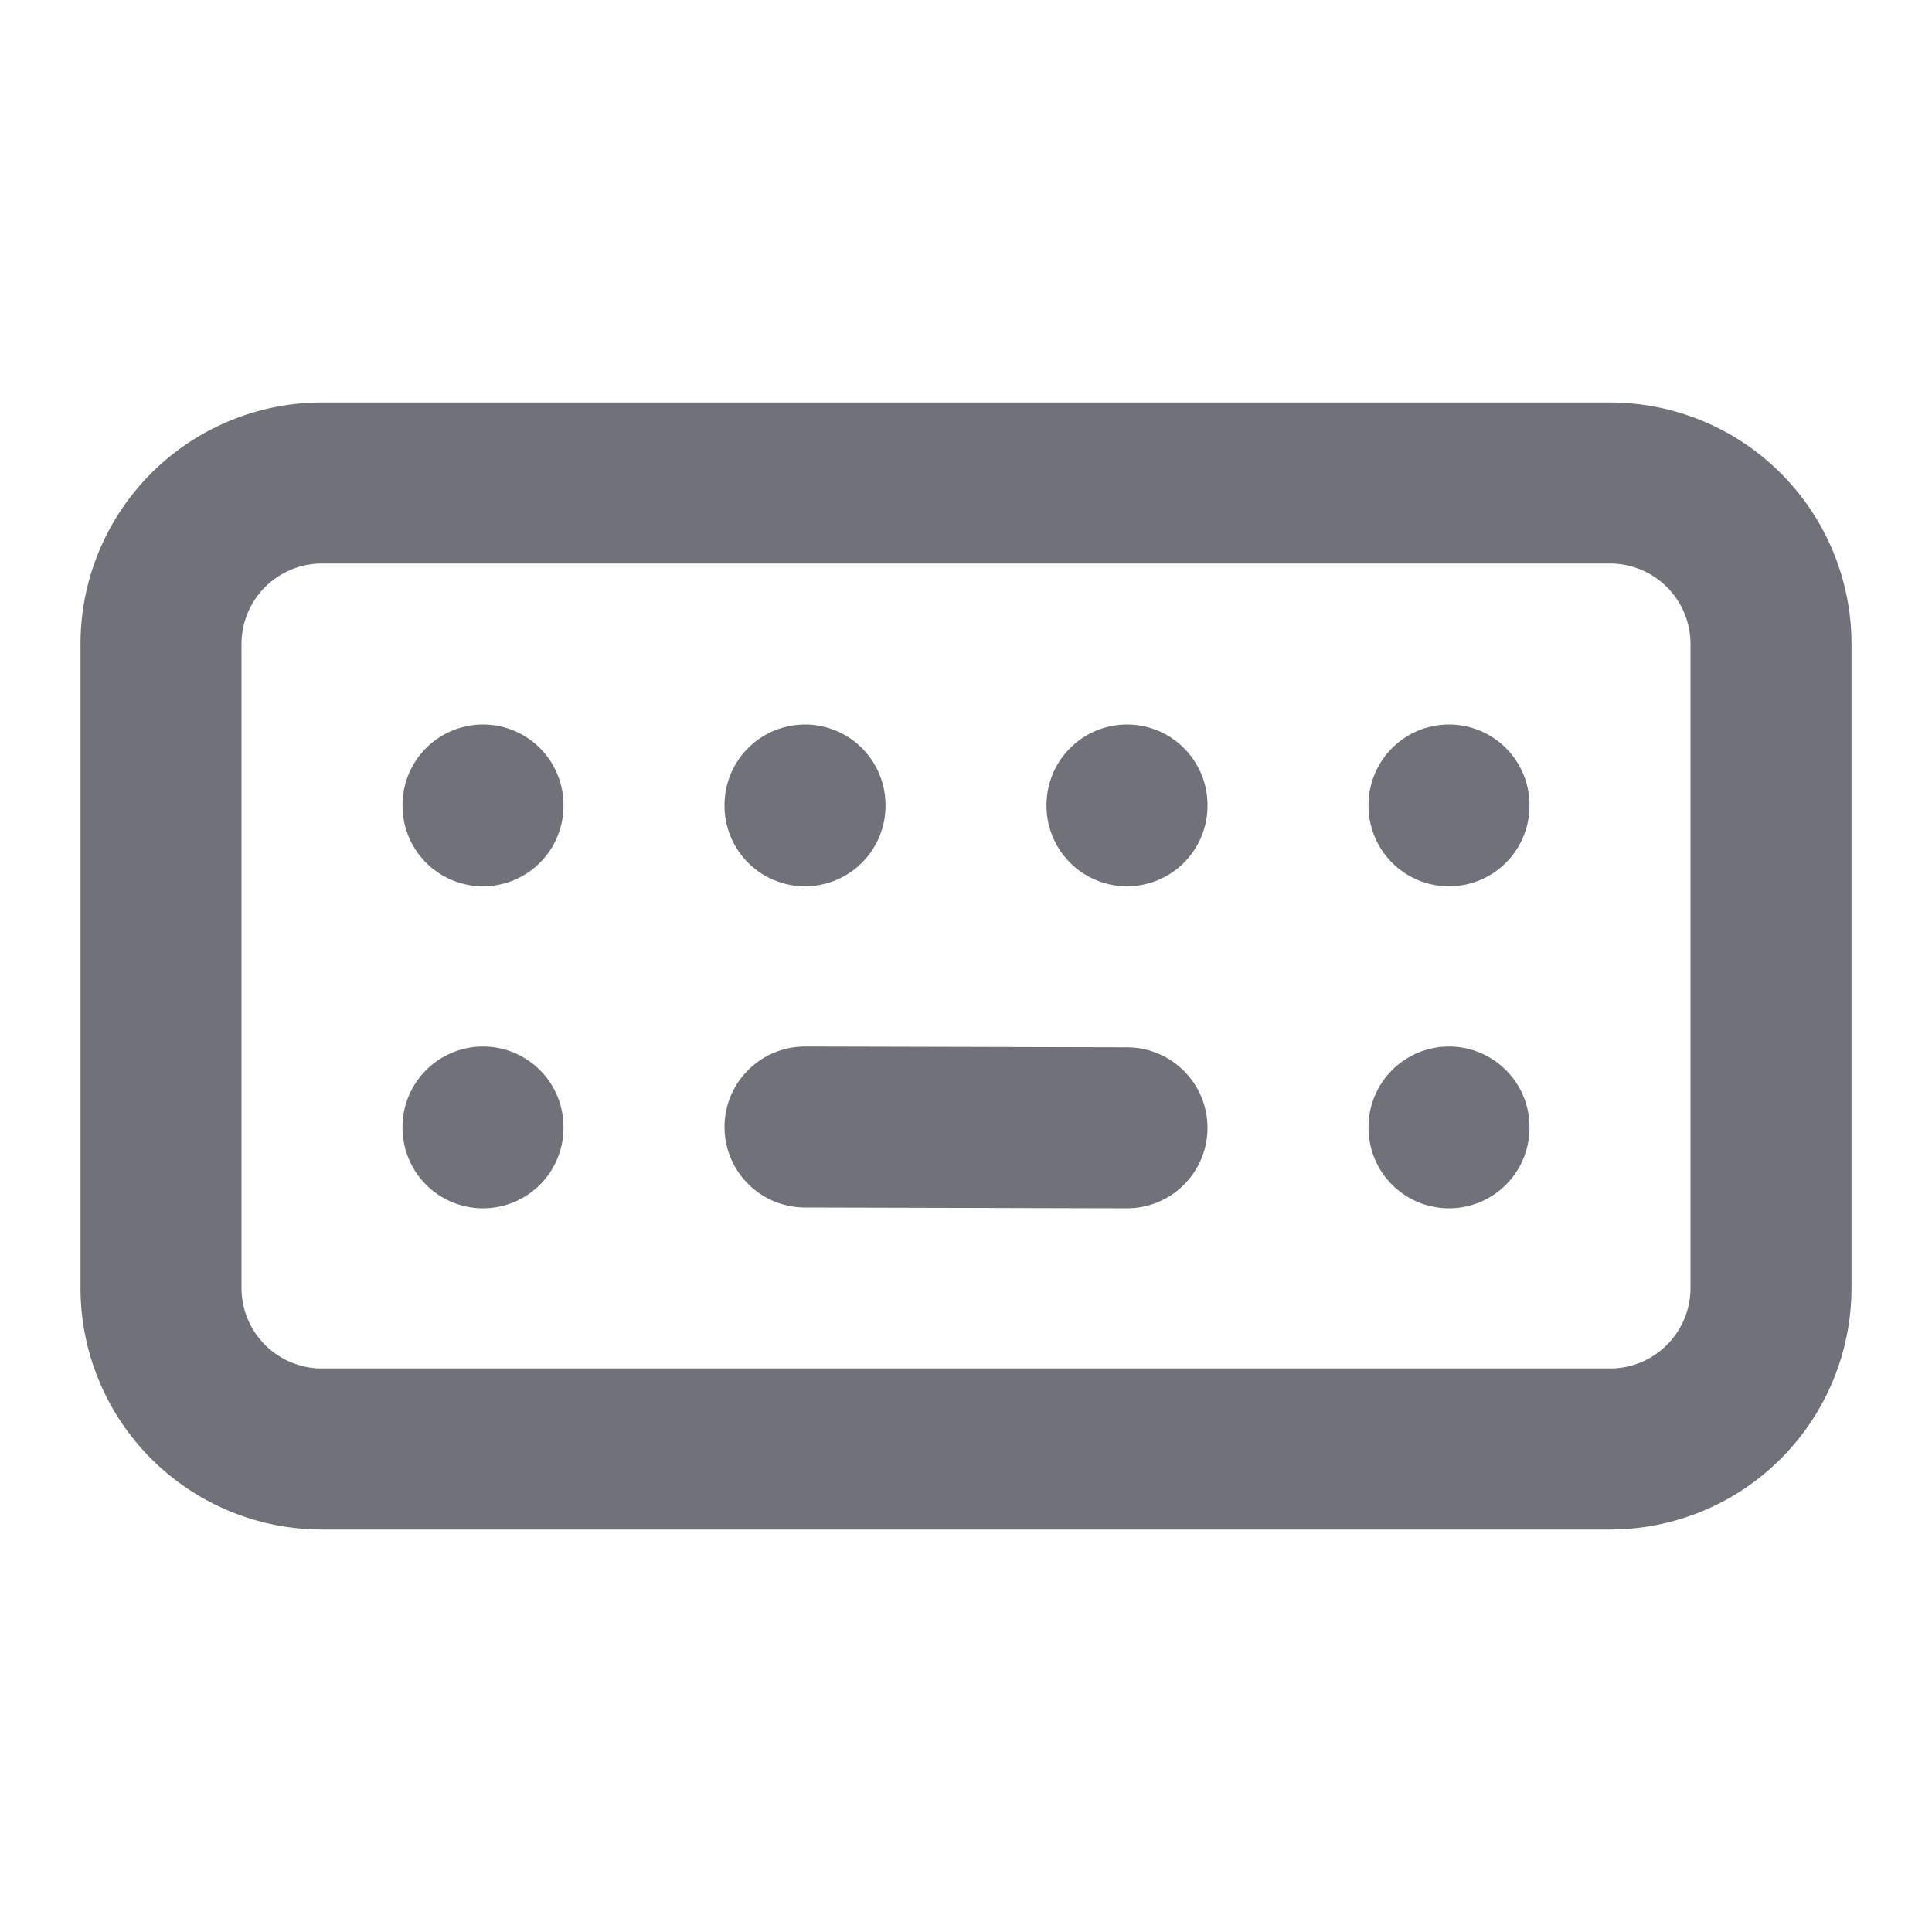<svg xmlns="http://www.w3.org/2000/svg" class="icon icon-tabler icon-tabler-keyboard" width="44" height="44" viewBox="0 0 24 24" stroke-width="2" stroke="#71717a" fill="none" stroke-linecap="round" stroke-linejoin="round">
  <path stroke="none" d="M0 0h24v24H0z" fill="none"/>
  <path d="M2 6m0 2a2 2 0 0 1 2 -2h16a2 2 0 0 1 2 2v8a2 2 0 0 1 -2 2h-16a2 2 0 0 1 -2 -2z" />
  <path d="M6 10l0 .01" />
  <path d="M10 10l0 .01" />
  <path d="M14 10l0 .01" />
  <path d="M18 10l0 .01" />
  <path d="M6 14l0 .01" />
  <path d="M18 14l0 .01" />
  <path d="M10 14l4 .01" />
</svg>
